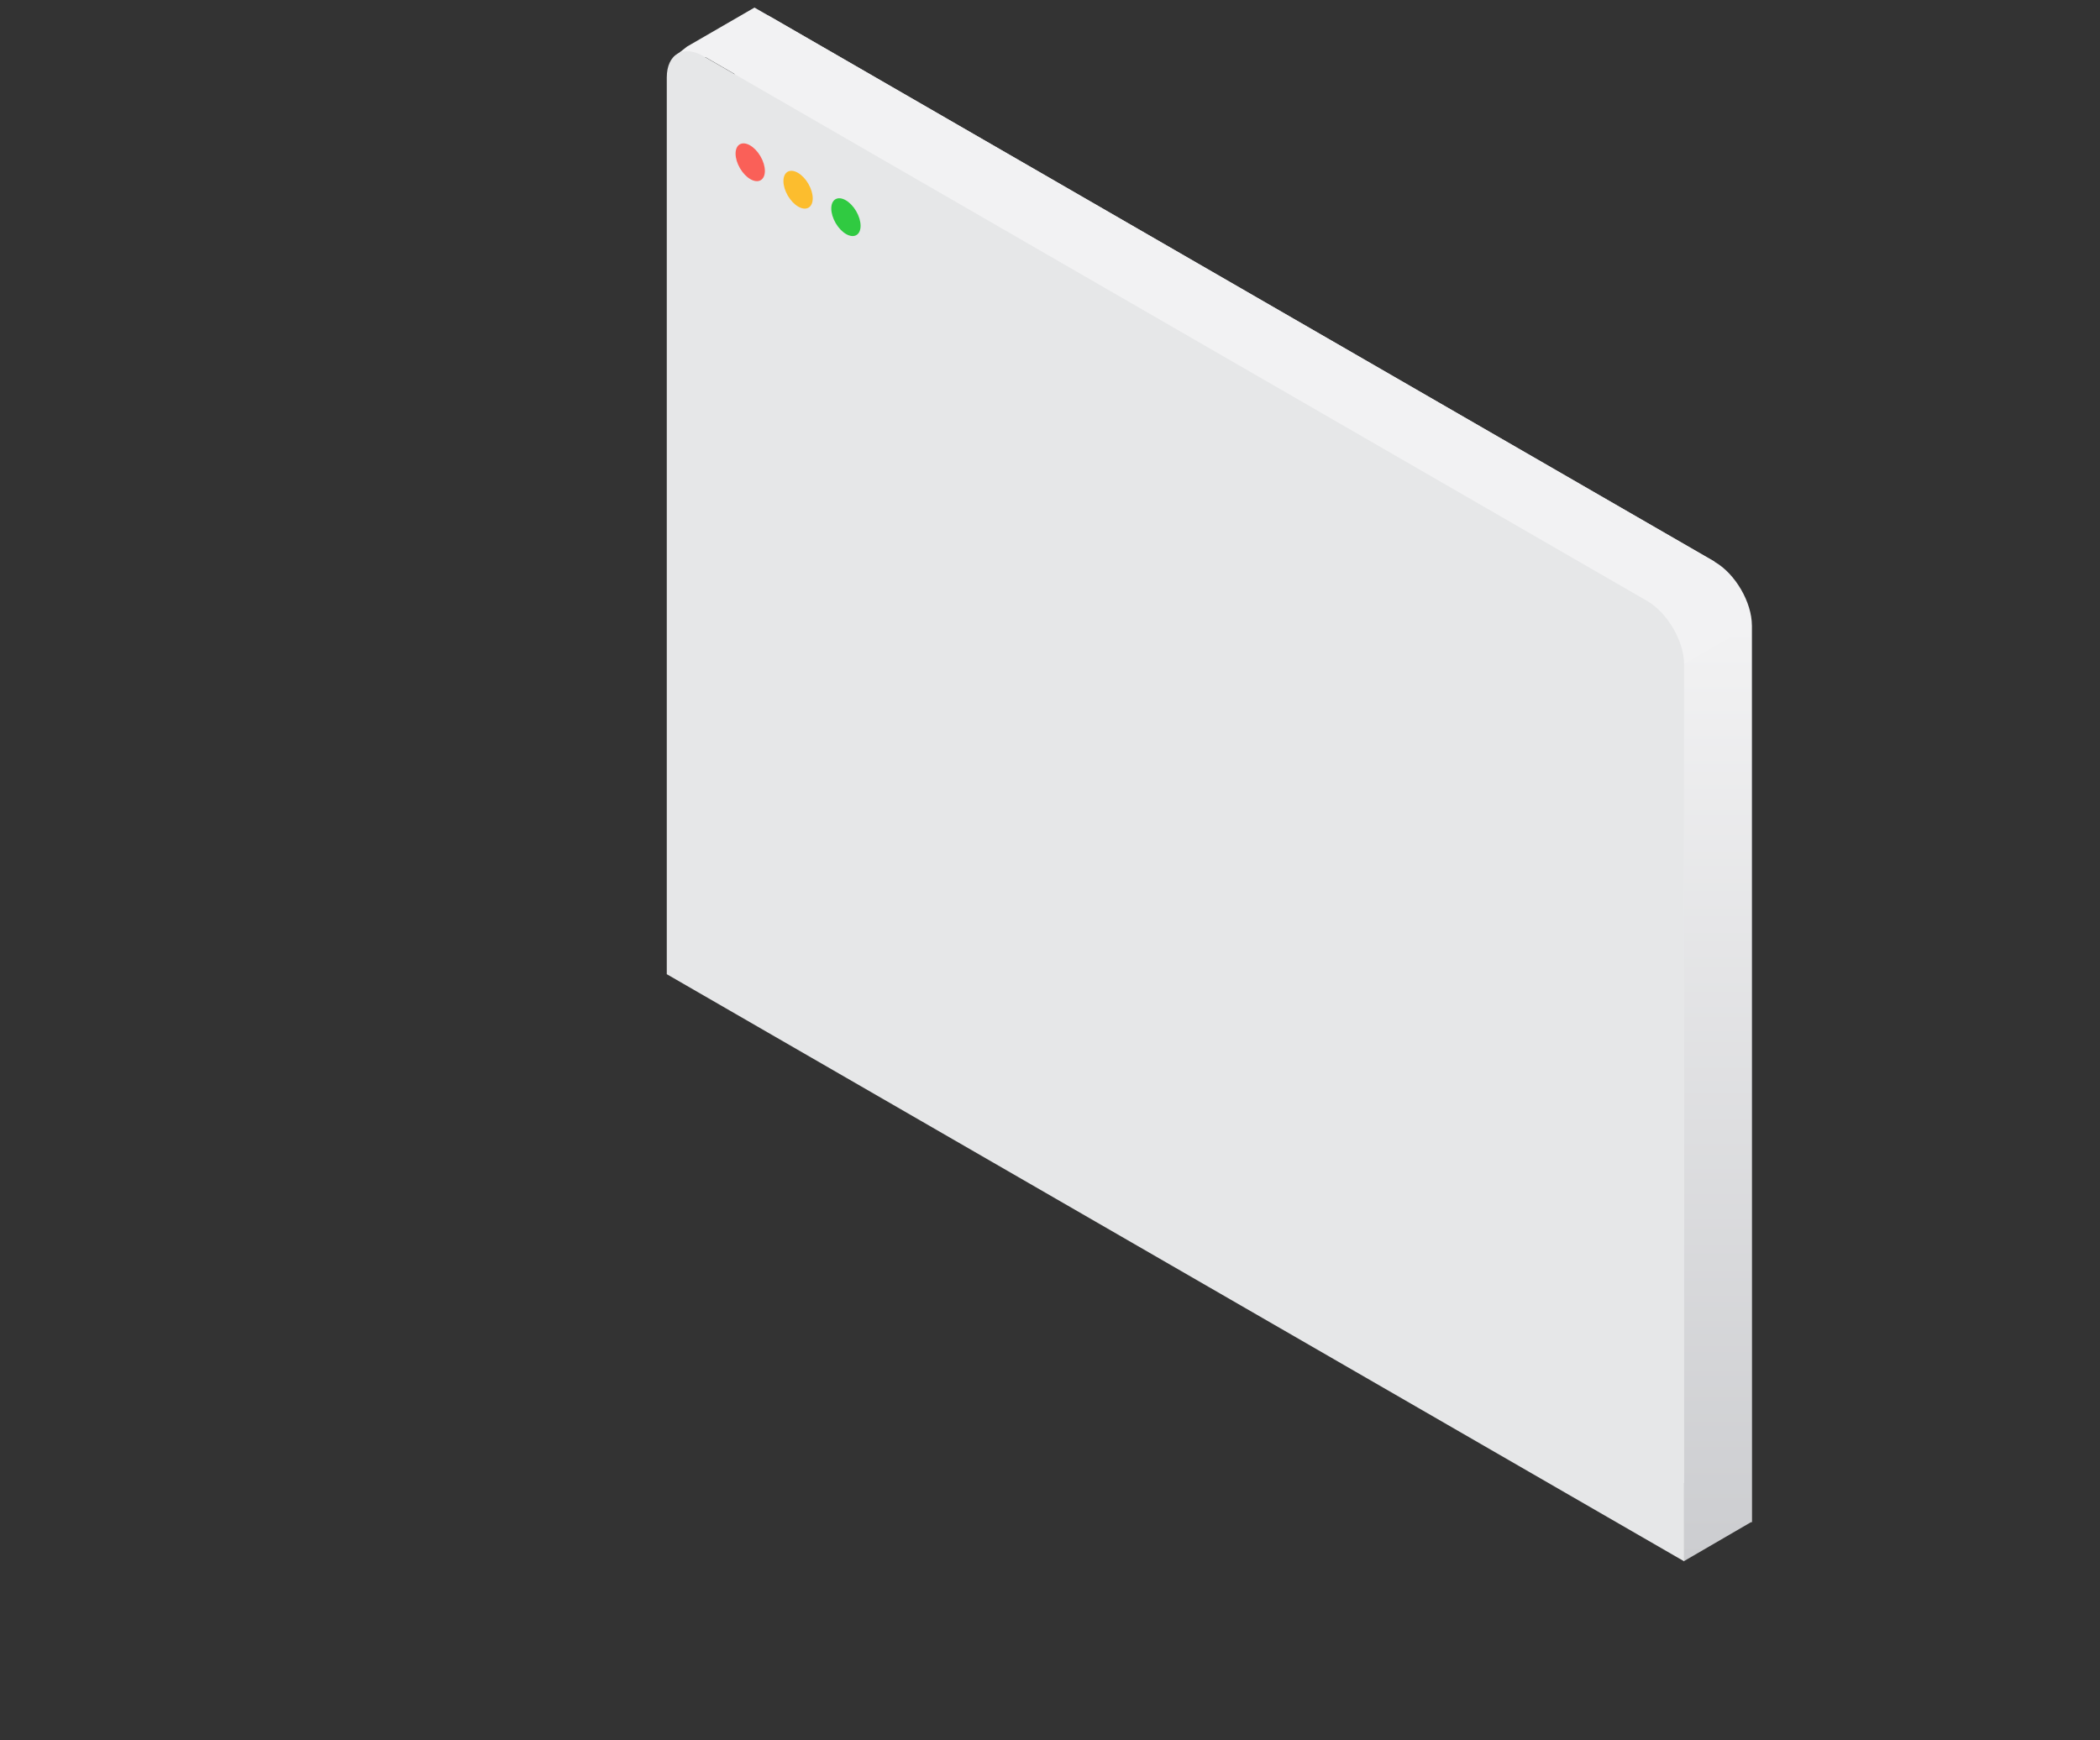 <svg width="555" height="460" fill="none" xmlns="http://www.w3.org/2000/svg"><rect width="100%" height="100%" fill="#333333" stroke="none"/><path d="M194.137 247.235V10.175c0-6.16 4.367-8.735 9.742-5.6l249.379 144.006c5.375 3.136 9.742 10.638 9.742 16.797v237.061L194.137 247.235z" fill="#F2F2F3"/><path d="M444.971 175.568l17.917-10.302v237.061l-17.917 10.414V175.568z" fill="url(#prefix__paint0_linear)"/><path d="M181.595 12.302L199.4 2l253.746 146.469-17.917 10.302-248.818-143.67h-8.399l3.583-2.799z" fill="#F2F2F3"/><path d="M176.22 257.537V20.477c0-6.16 4.367-8.735 9.742-5.6l249.379 144.006c5.375 3.136 9.742 10.638 9.742 16.797v237.061L176.22 257.537z" fill="#E6E7E8"/><path d="M201.044 47.635c1.495-.874 1.467-3.703-.063-6.32-1.529-2.616-3.981-4.028-5.476-3.154-1.494.874-1.466 3.703.063 6.32 1.53 2.616 3.981 4.028 5.476 3.154z" fill="#FA6058"/><path d="M213.691 54.89c1.495-.874 1.467-3.703-.062-6.32-1.529-2.615-3.982-4.028-5.477-3.154-1.494.874-1.467 3.703.063 6.32 1.53 2.616 3.981 4.028 5.476 3.154z" fill="#FCBD2E"/><path d="M226.339 62.145c1.495-.874 1.467-3.703-.063-6.32-1.529-2.616-3.981-4.028-5.476-3.154-1.495.874-1.467 3.703.063 6.32 1.529 2.616 3.981 4.028 5.476 3.154z" fill="#30CA41"/><defs><linearGradient id="prefix__paint0_linear" x1="453.93" y1="165.23" x2="453.93" y2="412.709" gradientUnits="userSpaceOnUse"><stop stop-color="#F2F2F3"/><stop offset="1" stop-color="#CCCDD0"/></linearGradient></defs></svg>
